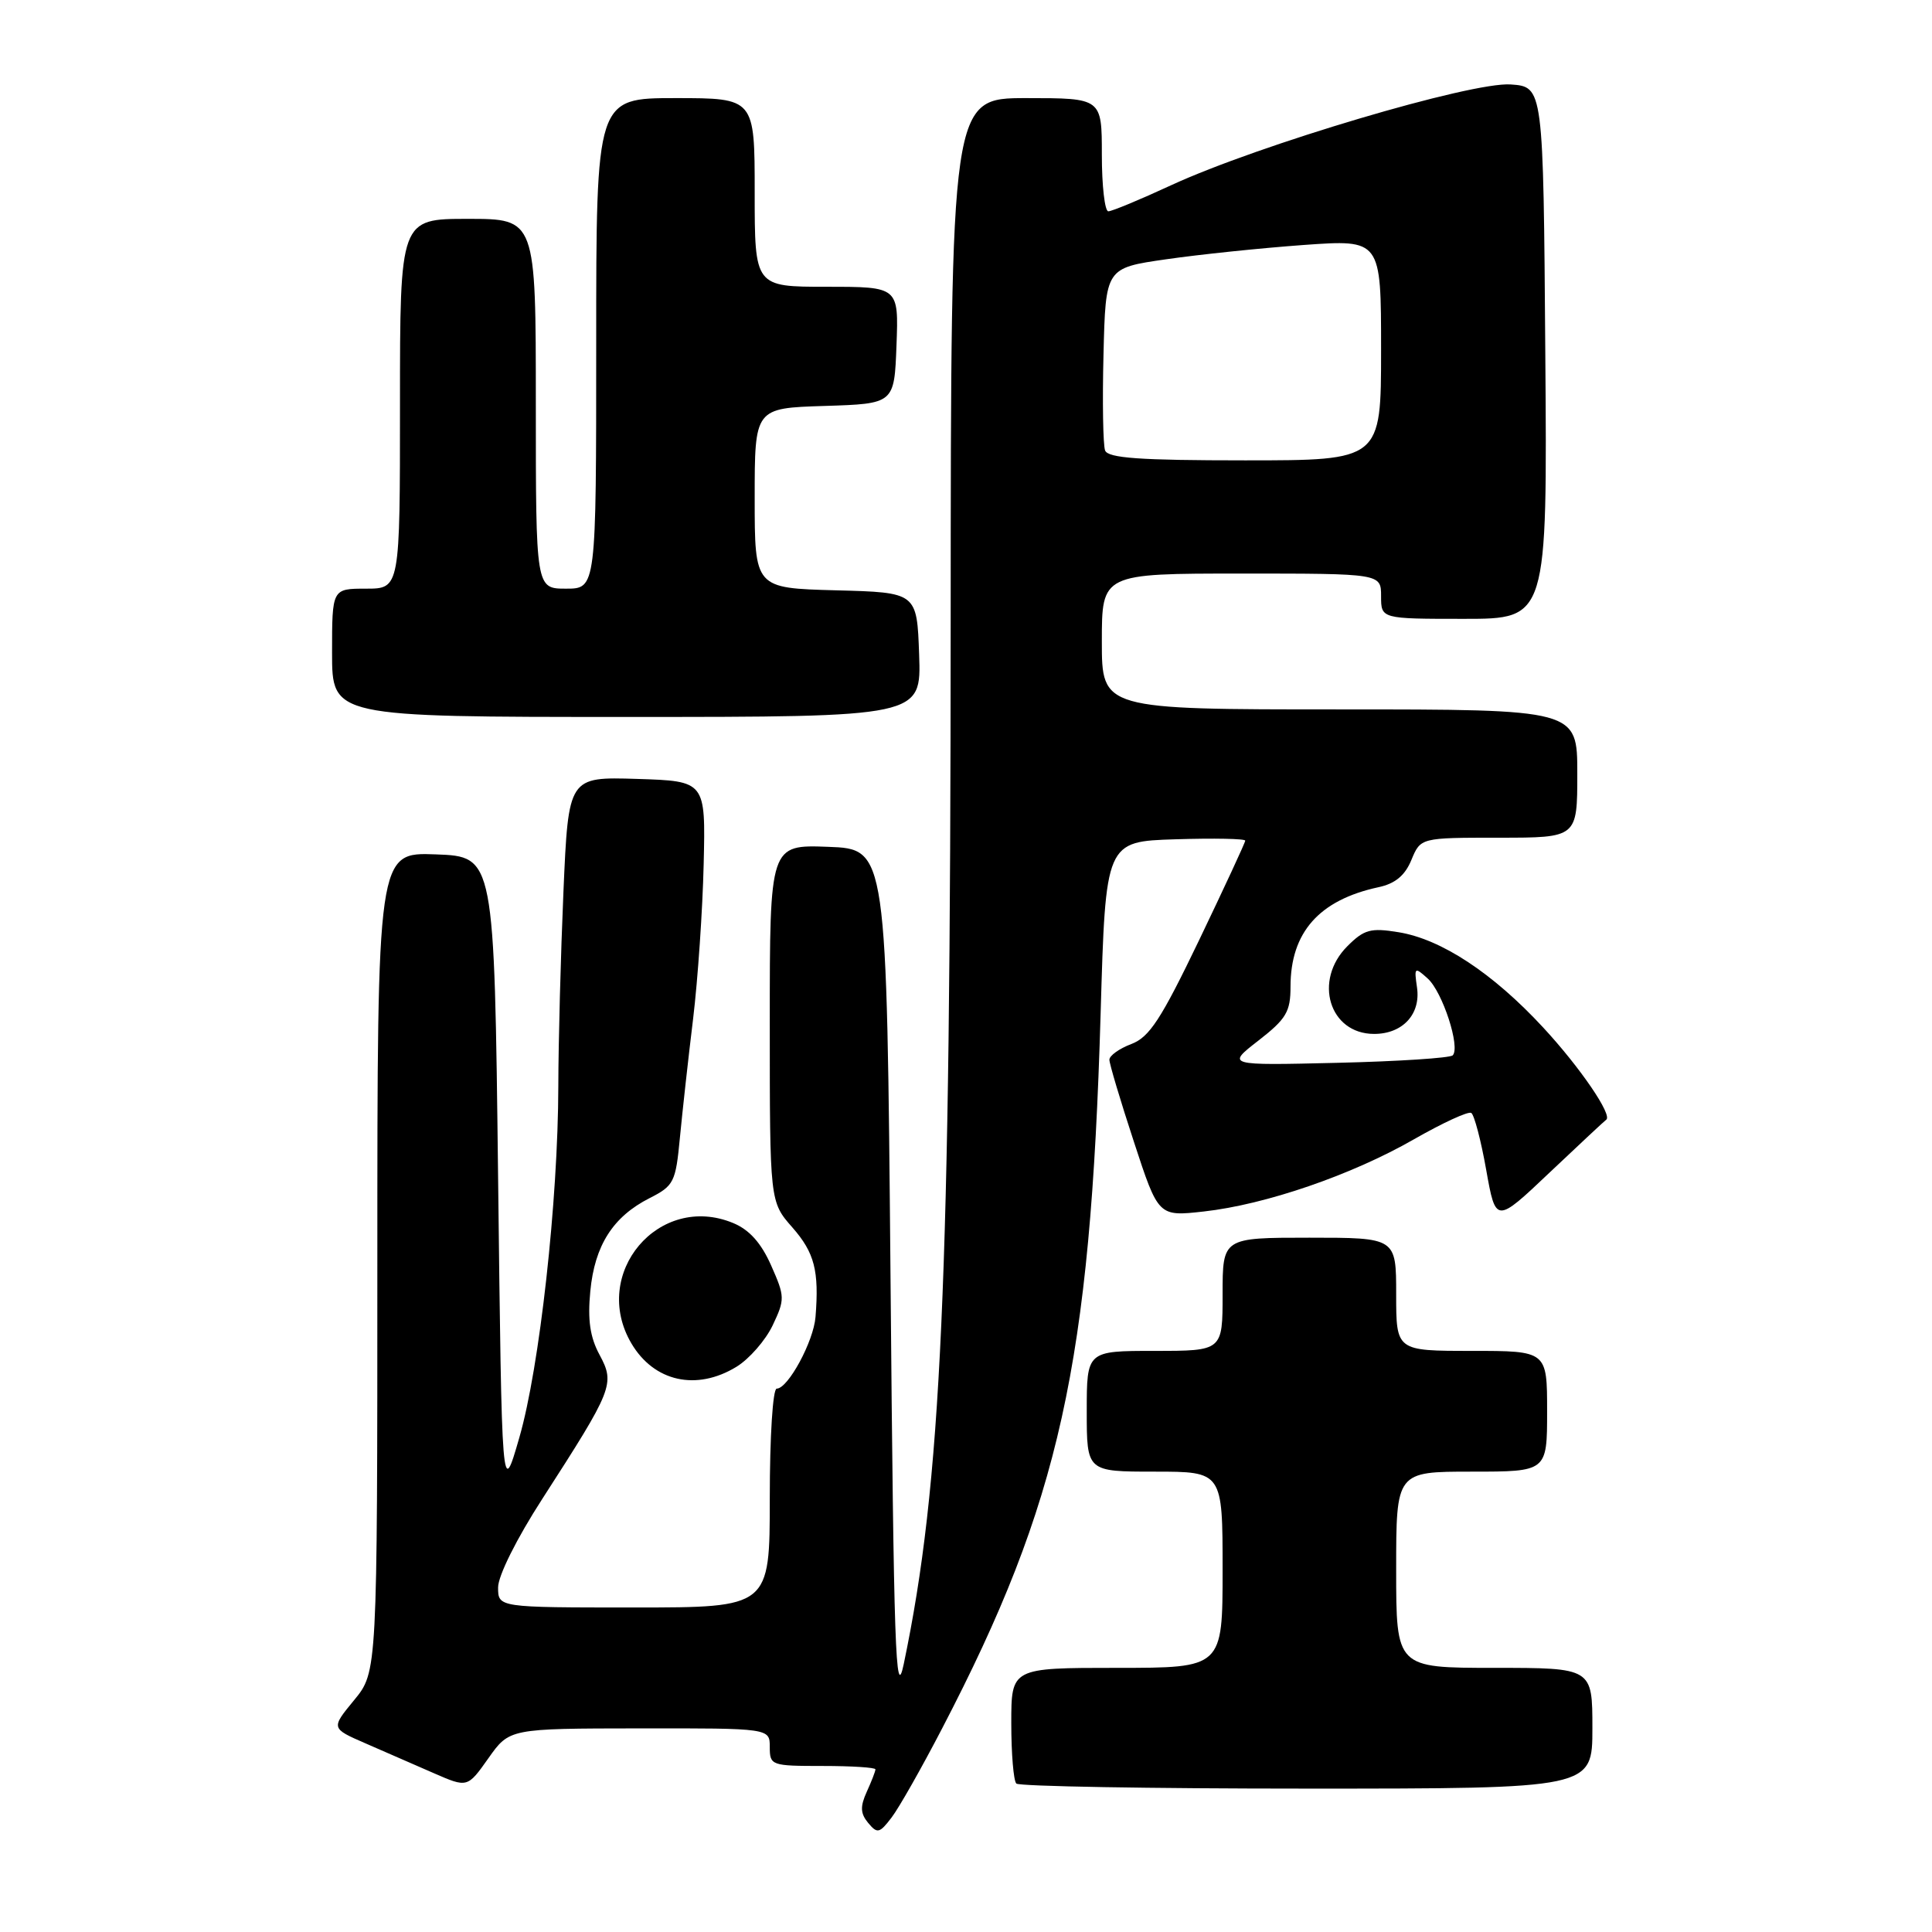 <?xml version="1.0" encoding="UTF-8" standalone="no"?>
<!DOCTYPE svg PUBLIC "-//W3C//DTD SVG 1.1//EN" "http://www.w3.org/Graphics/SVG/1.1/DTD/svg11.dtd" >
<svg xmlns="http://www.w3.org/2000/svg" xmlns:xlink="http://www.w3.org/1999/xlink" version="1.1" viewBox="0 0 256 256">
 <g >
 <path fill="currentColor"
d=" M 124.85 229.00 C 140.45 199.00 144.48 180.80 145.84 134.26 C 146.50 111.50 146.50 111.50 155.75 111.21 C 160.84 111.05 165.00 111.13 165.00 111.39 C 165.00 111.64 162.25 117.56 158.90 124.55 C 153.84 135.08 152.30 137.44 149.90 138.34 C 148.30 138.95 147.00 139.88 147.00 140.42 C 147.00 140.96 148.46 145.85 150.25 151.30 C 153.49 161.20 153.49 161.20 159.50 160.53 C 167.70 159.62 179.12 155.69 187.36 150.96 C 191.14 148.80 194.55 147.22 194.95 147.47 C 195.34 147.71 196.24 151.11 196.93 155.02 C 198.20 162.13 198.20 162.13 205.35 155.35 C 209.28 151.63 212.65 148.49 212.82 148.38 C 213.74 147.83 209.38 141.44 204.48 136.15 C 197.80 128.93 190.96 124.43 185.29 123.52 C 181.62 122.92 180.75 123.16 178.54 125.37 C 173.98 129.92 176.14 137.00 182.08 137.00 C 185.86 137.00 188.28 134.38 187.76 130.84 C 187.37 128.15 187.44 128.09 189.18 129.66 C 191.15 131.44 193.54 138.79 192.49 139.84 C 192.14 140.19 185.25 140.64 177.18 140.83 C 162.50 141.18 162.50 141.18 166.75 137.88 C 170.44 135.01 171.00 134.06 171.00 130.74 C 171.00 123.54 174.79 119.26 182.65 117.56 C 184.87 117.09 186.17 116.01 187.02 113.94 C 188.24 111.00 188.24 111.00 198.62 111.00 C 209.00 111.00 209.00 111.00 209.00 102.50 C 209.00 94.00 209.00 94.00 177.50 94.00 C 146.00 94.00 146.00 94.00 146.00 85.00 C 146.00 76.00 146.00 76.00 164.50 76.00 C 183.00 76.00 183.00 76.00 183.00 79.00 C 183.00 82.00 183.00 82.00 194.01 82.00 C 205.03 82.00 205.03 82.00 204.76 46.75 C 204.50 11.50 204.50 11.50 200.17 11.19 C 194.99 10.82 166.76 19.20 155.17 24.55 C 151.07 26.45 147.33 28.00 146.86 28.00 C 146.39 28.00 146.00 24.62 146.00 20.50 C 146.00 13.00 146.00 13.00 136.00 13.00 C 126.00 13.00 126.00 13.00 125.97 82.25 C 125.94 170.37 124.76 196.54 119.75 220.50 C 118.67 225.67 118.43 218.58 118.00 169.50 C 117.50 112.50 117.50 112.50 109.75 112.21 C 102.00 111.92 102.00 111.92 102.00 135.58 C 102.00 159.24 102.00 159.24 105.00 162.65 C 107.93 165.99 108.55 168.39 108.06 174.50 C 107.81 177.74 104.42 184.00 102.92 184.00 C 102.40 184.00 102.00 190.36 102.00 198.50 C 102.00 213.00 102.00 213.00 84.00 213.00 C 66.00 213.00 66.00 213.00 66.00 210.34 C 66.00 208.80 68.46 203.87 71.87 198.59 C 81.23 184.07 81.51 183.37 79.45 179.53 C 78.18 177.19 77.85 174.90 78.22 171.08 C 78.80 165.02 81.22 161.22 86.07 158.76 C 89.30 157.12 89.53 156.65 90.09 150.76 C 90.42 147.32 91.20 140.22 91.84 135.00 C 92.47 129.78 93.10 120.55 93.24 114.50 C 93.50 103.50 93.50 103.50 84.41 103.21 C 75.32 102.93 75.32 102.93 74.66 118.12 C 74.30 126.48 73.99 138.08 73.98 143.91 C 73.95 159.12 71.50 181.20 68.81 190.50 C 66.50 198.50 66.50 198.50 66.00 156.00 C 65.50 113.50 65.50 113.50 57.75 113.21 C 50.00 112.92 50.00 112.92 50.00 167.23 C 50.00 221.54 50.00 221.54 46.92 225.28 C 43.85 229.01 43.85 229.01 48.42 231.00 C 50.94 232.10 55.01 233.88 57.47 234.95 C 61.94 236.90 61.94 236.90 64.72 232.97 C 67.50 229.04 67.50 229.04 84.75 229.02 C 102.00 229.00 102.00 229.00 102.00 231.50 C 102.00 233.93 102.20 234.00 109.00 234.00 C 112.85 234.00 116.00 234.20 116.00 234.45 C 116.00 234.70 115.48 236.04 114.85 237.42 C 113.96 239.39 114.00 240.29 115.04 241.55 C 116.25 243.00 116.54 242.93 118.14 240.83 C 119.12 239.55 122.14 234.22 124.85 229.00 Z  M 211.00 229.00 C 211.00 221.00 211.00 221.00 198.00 221.00 C 185.00 221.00 185.00 221.00 185.00 208.00 C 185.00 195.00 185.00 195.00 195.00 195.00 C 205.00 195.00 205.00 195.00 205.00 187.00 C 205.00 179.00 205.00 179.00 195.00 179.00 C 185.00 179.00 185.00 179.00 185.00 171.50 C 185.00 164.00 185.00 164.00 173.50 164.00 C 162.00 164.00 162.00 164.00 162.00 171.50 C 162.00 179.00 162.00 179.00 153.00 179.00 C 144.00 179.00 144.00 179.00 144.00 187.00 C 144.00 195.00 144.00 195.00 153.00 195.00 C 162.00 195.00 162.00 195.00 162.00 208.00 C 162.00 221.00 162.00 221.00 148.00 221.00 C 134.00 221.00 134.00 221.00 134.00 228.33 C 134.00 232.37 134.30 235.97 134.67 236.33 C 135.03 236.70 152.36 237.00 173.17 237.00 C 211.00 237.00 211.00 237.00 211.00 229.00 Z  M 97.58 181.11 C 99.27 180.08 101.43 177.61 102.38 175.62 C 104.02 172.16 104.01 171.81 102.18 167.68 C 100.86 164.70 99.30 162.95 97.15 162.06 C 87.31 157.98 78.20 168.76 83.67 178.02 C 86.67 183.09 92.29 184.34 97.58 181.11 Z  M 121.79 86.75 C 121.50 78.50 121.50 78.50 110.75 78.22 C 100.00 77.93 100.00 77.93 100.00 66.00 C 100.00 54.08 100.00 54.08 109.25 53.79 C 118.50 53.50 118.50 53.50 118.79 45.75 C 119.08 38.00 119.08 38.00 109.54 38.00 C 100.00 38.00 100.00 38.00 100.00 25.50 C 100.00 13.00 100.00 13.00 89.50 13.00 C 79.00 13.00 79.00 13.00 79.00 45.50 C 79.00 78.00 79.00 78.00 75.00 78.00 C 71.00 78.00 71.00 78.00 71.00 53.50 C 71.00 29.00 71.00 29.00 62.00 29.00 C 53.00 29.00 53.00 29.00 53.00 53.50 C 53.00 78.00 53.00 78.00 48.50 78.00 C 44.00 78.00 44.00 78.00 44.00 86.50 C 44.00 95.00 44.00 95.00 83.04 95.00 C 122.08 95.00 122.08 95.00 121.79 86.75 Z  M 146.43 59.69 C 146.16 58.97 146.06 53.23 146.22 46.95 C 146.50 35.51 146.50 35.51 154.50 34.36 C 158.90 33.72 167.11 32.87 172.75 32.46 C 183.00 31.73 183.00 31.73 183.00 46.36 C 183.00 61.00 183.00 61.00 164.97 61.00 C 151.02 61.00 146.82 60.70 146.43 59.69 Z "/>
</g>
</svg>